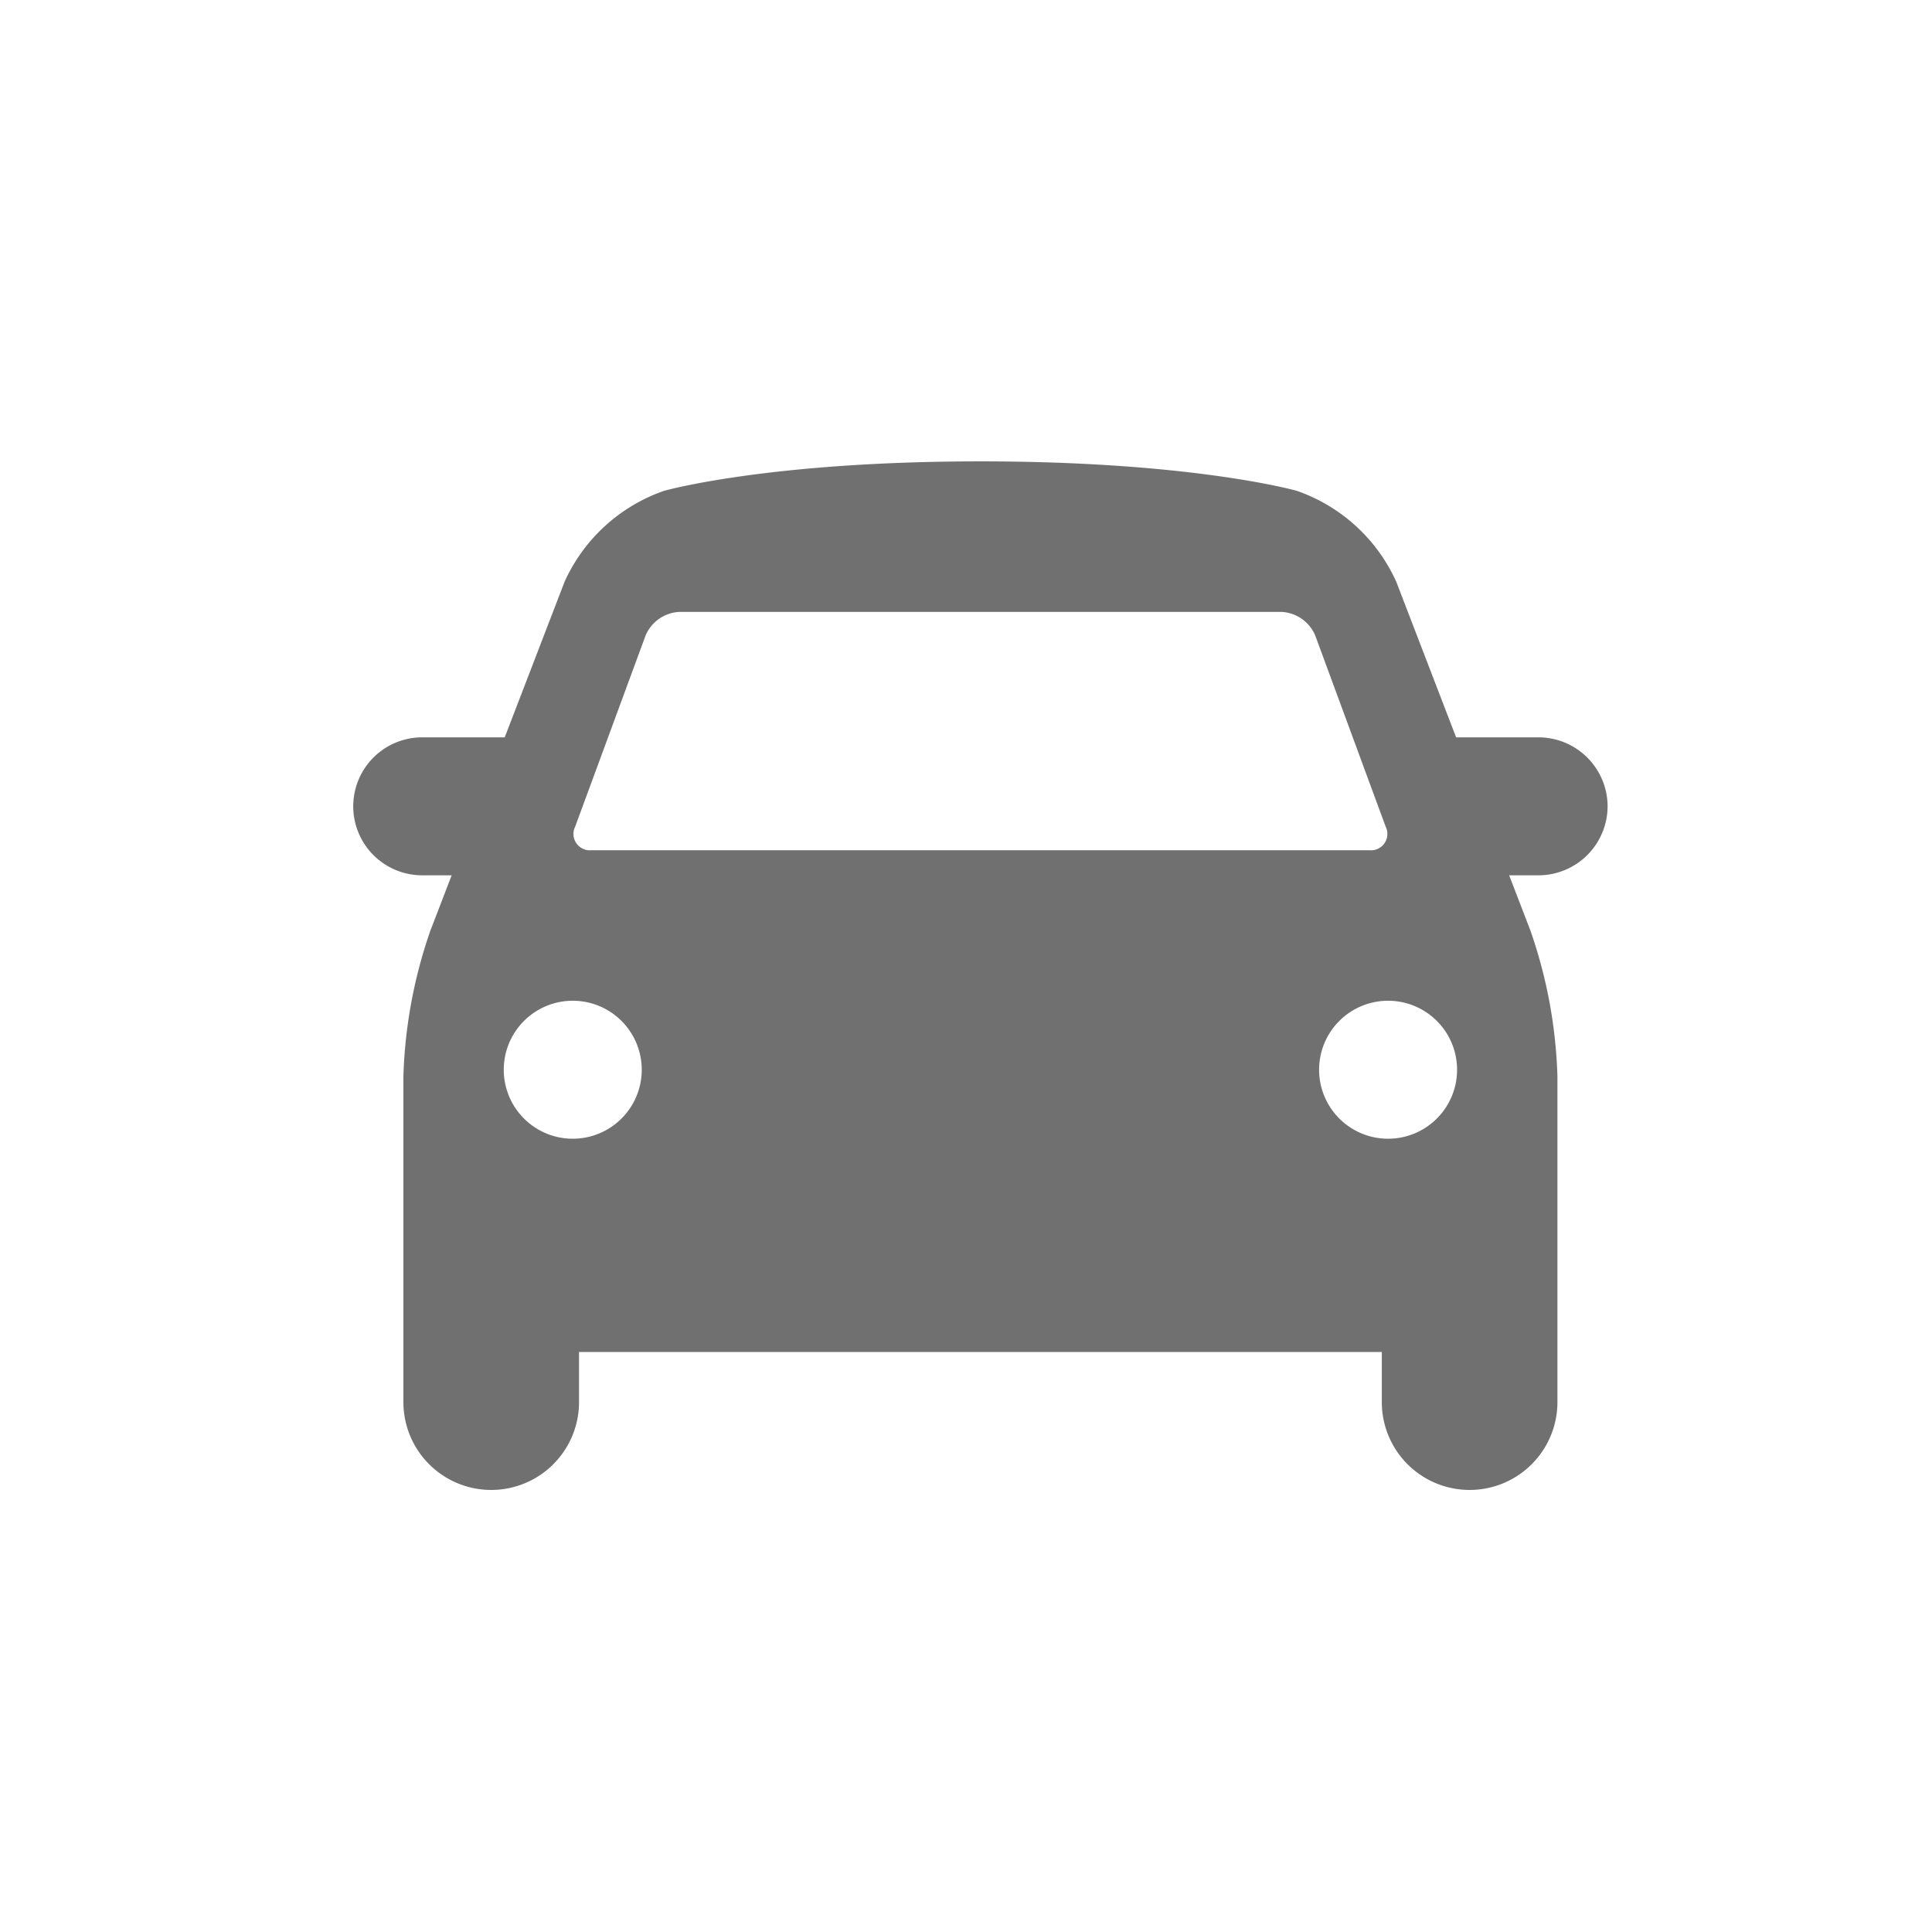<svg xmlns="http://www.w3.org/2000/svg" width="134" height="134" viewBox="0 0 134 134">
    <g id="Groupe_17" data-name="Groupe 17" transform="translate(-500 -870)">
        <path id="Tracé_30" data-name="Tracé 30"
              d="M87,41.925a4.8,4.8,0,0,0-4.785-4.785H76.493L72.344,26.352a11.835,11.835,0,0,0-6.894-6.307S58.29,18,43.5,18s-21.951,2.046-21.951,2.046a11.833,11.833,0,0,0-6.893,6.307L10.507,37.14H4.785a4.785,4.785,0,0,0,0,9.57H6.826L5.354,50.538A33.685,33.685,0,0,0,3.48,60.63V83.25a6.09,6.09,0,0,0,12.18,0V79.77H71.34v3.48a6.09,6.09,0,0,0,12.18,0V60.63a33.712,33.712,0,0,0-1.874-10.092L80.173,46.71h2.042A4.8,4.8,0,0,0,87,41.925ZM15.391,43.338l4.887-13.265A2.688,2.688,0,0,1,22.62,28.44H64.38a2.686,2.686,0,0,1,2.341,1.632l4.887,13.265A1.136,1.136,0,0,1,70.47,44.97H16.53A1.136,1.136,0,0,1,15.391,43.338ZM15.225,64.98a4.785,4.785,0,1,1,4.785-4.785A4.786,4.786,0,0,1,15.225,64.98Zm56.55,0a4.785,4.785,0,1,1,4.785-4.785A4.785,4.785,0,0,1,71.775,64.98Z"
              transform="translate(524.5 884)" fill="#707070"/>
        <rect id="Rectangle_13" data-name="Rectangle 13" width="134" height="134" transform="translate(500 870)"
              fill="none"/>
    </g>
</svg>
